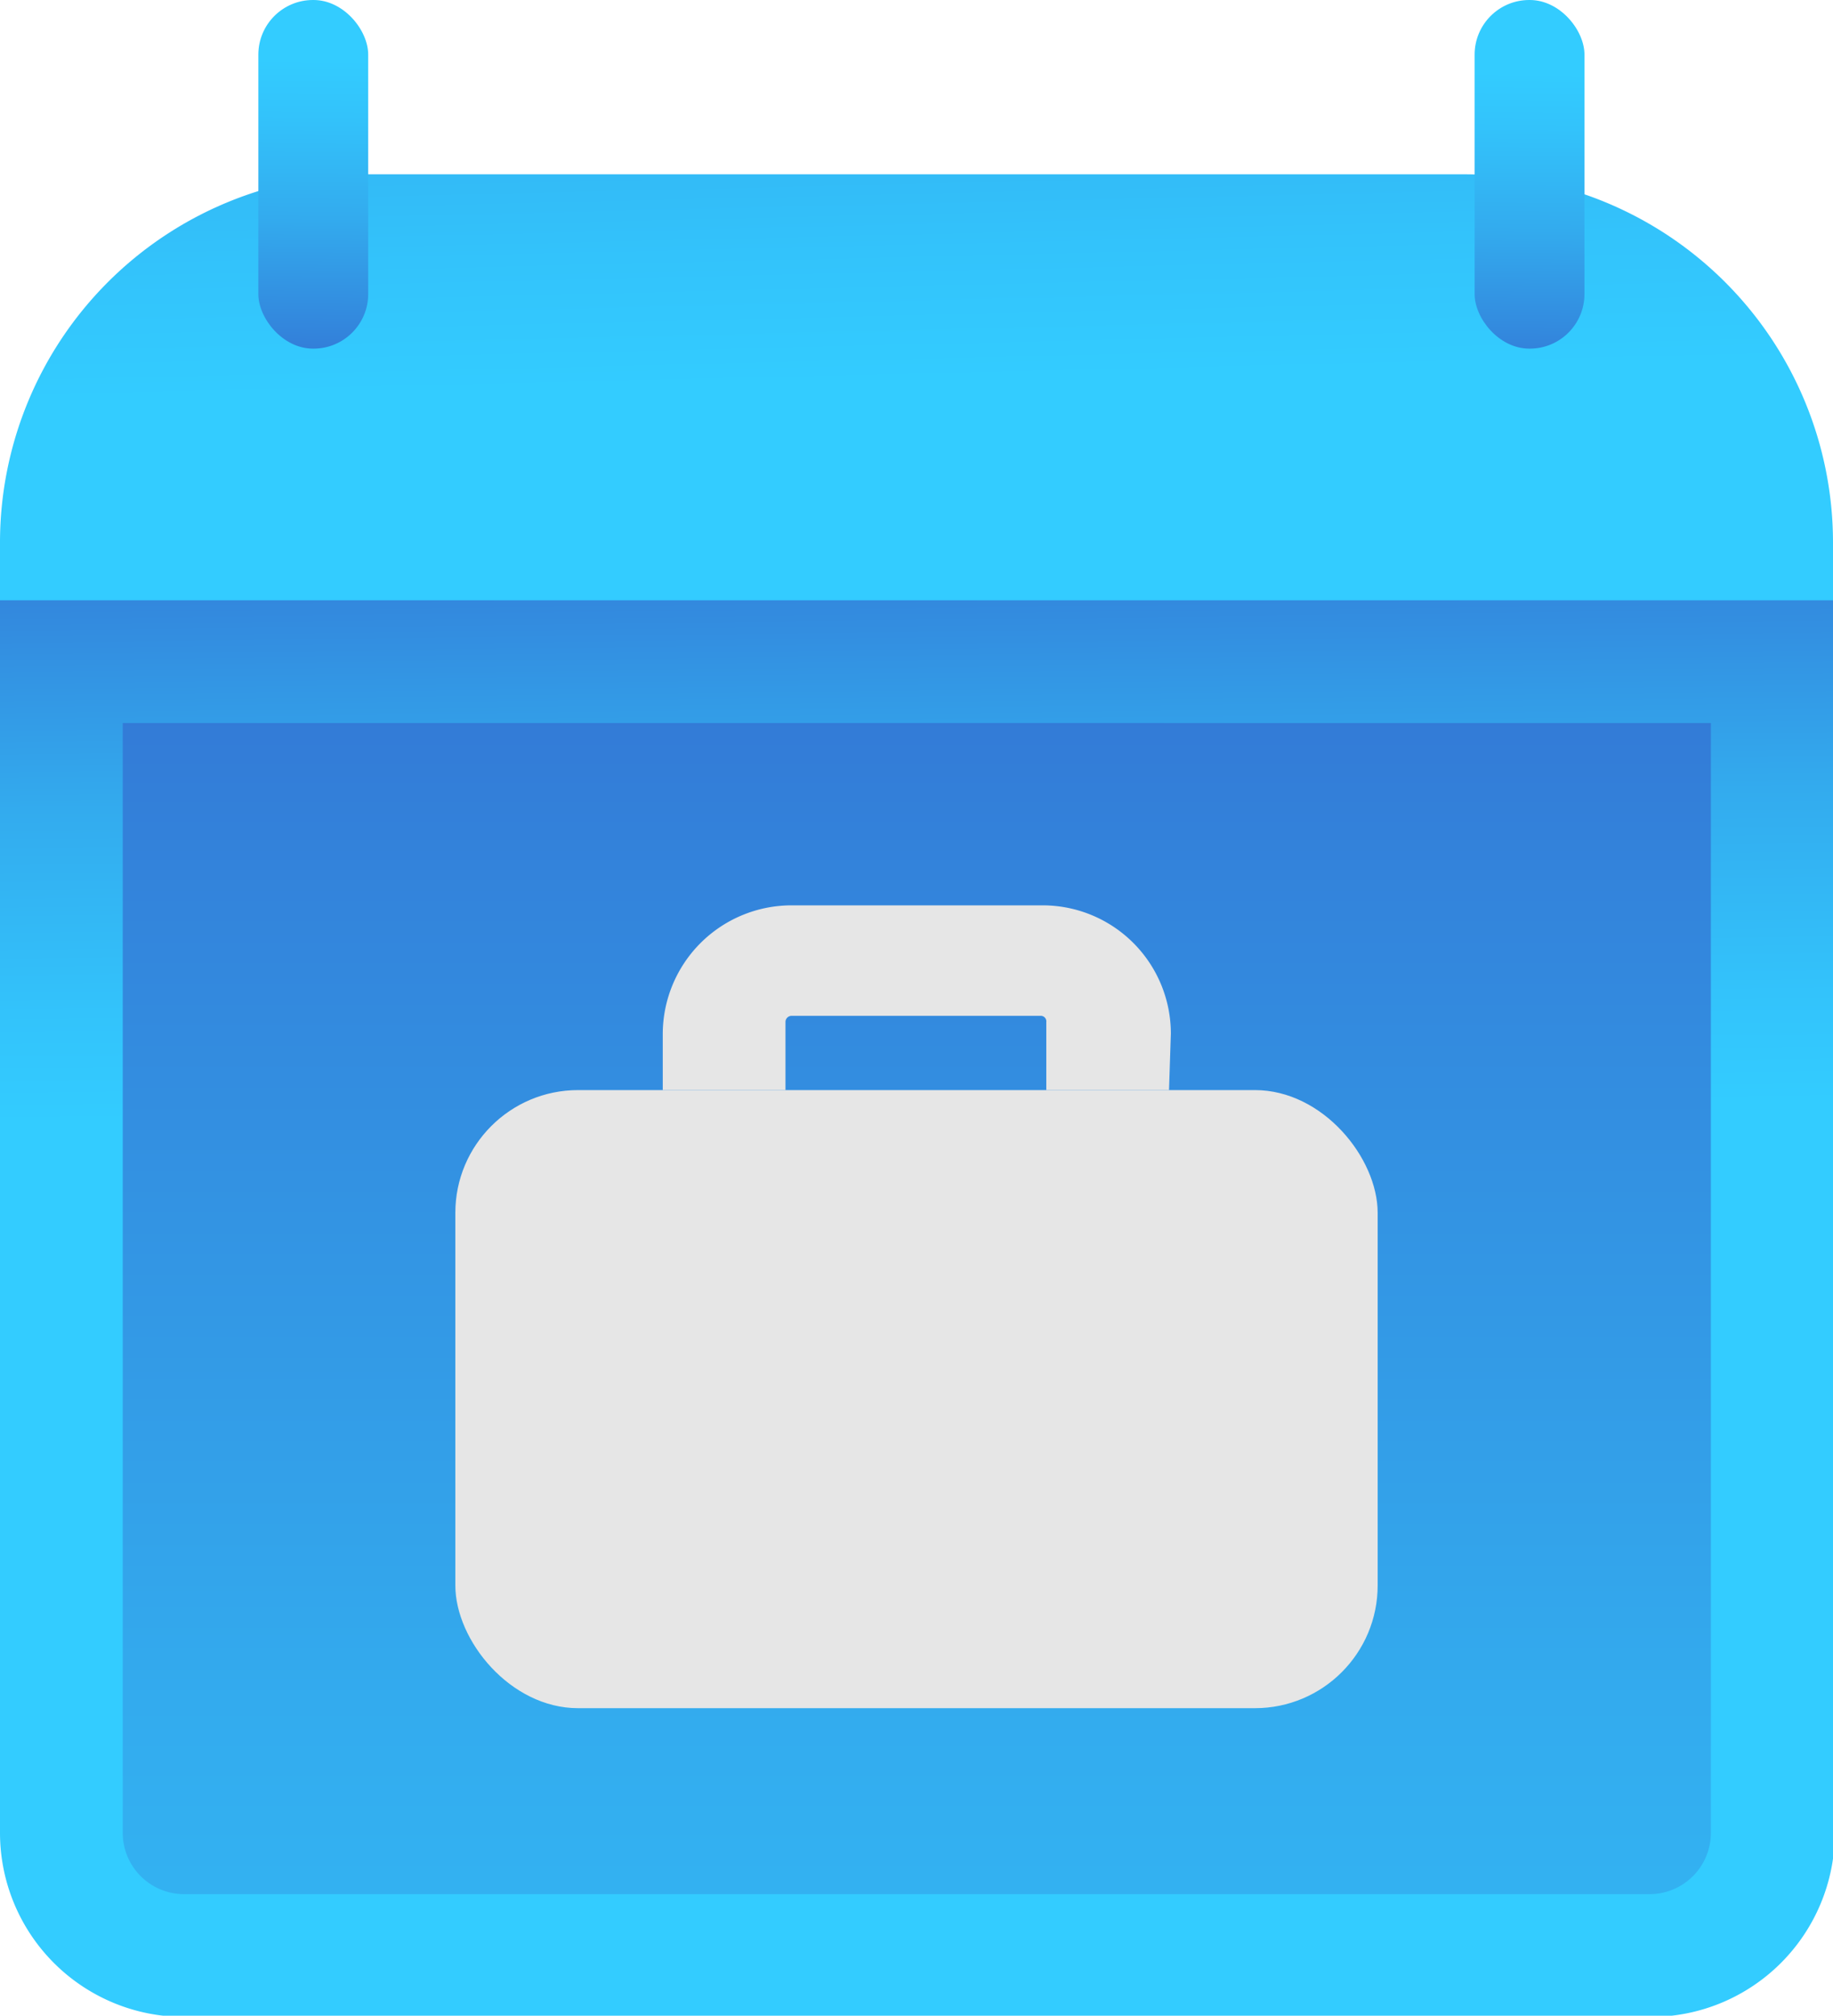<svg xmlns="http://www.w3.org/2000/svg" xmlns:xlink="http://www.w3.org/1999/xlink" viewBox="0 0 29.87 32.84"><defs><style>.cls-1{fill:url(#linear-gradient);}.cls-2{fill:url(#linear-gradient-2);}.cls-3{fill:url(#linear-gradient-3);}.cls-4{fill:url(#linear-gradient-4);}.cls-5{fill:url(#linear-gradient-5);}.cls-6{fill:#e6e6e6;}</style><linearGradient id="linear-gradient" x1="14.93" y1="-8.41" x2="14.93" y2="81.89" gradientUnits="userSpaceOnUse"><stop offset="0.15" stop-color="#36c"/><stop offset="0.25" stop-color="#3383db"/><stop offset="0.4" stop-color="#33abee"/><stop offset="0.53" stop-color="#33c3fb"/><stop offset="0.6" stop-color="#3cf"/></linearGradient><linearGradient id="linear-gradient-2" x1="14.43" y1="-12.09" x2="15.15" y2="18.4" xlink:href="#linear-gradient"/><linearGradient id="linear-gradient-3" x1="5.04" y1="8.72" x2="5.17" y2="-4.19" xlink:href="#linear-gradient"/><linearGradient id="linear-gradient-4" x1="24.86" y1="8.92" x2="24.99" y2="-3.98" xlink:href="#linear-gradient"/><linearGradient id="linear-gradient-5" x1="14.73" y1="2.82" x2="15.04" y2="28.32" xlink:href="#linear-gradient"/></defs><title>Asset 4</title><g id="Layer_2" data-name="Layer 2"><g id="Name"><path class="cls-1" d="M0,9.79H29.87a0,0,0,0,1,0,0v17a6,6,0,0,1-6,6H6a6,6,0,0,1-6-6v-17A0,0,0,0,1,0,9.79Z"/><path class="cls-2" d="M6,2.84H23.87a6,6,0,0,1,6,6v1a0,0,0,0,1,0,0H0a0,0,0,0,1,0,0v-1A6,6,0,0,1,6,2.84Z"/><rect class="cls-3" x="4.21" width="1.79" height="5.68" rx="0.89"/><rect class="cls-4" x="24.03" width="1.79" height="5.68" rx="0.89"/><path class="cls-5" d="M27.88,11.78V29.86a1,1,0,0,1-1,1H3a1,1,0,0,1-1-1V11.78H27.88m2-2H0V29.86a3,3,0,0,0,3,3h23.9a3,3,0,0,0,3-3V9.79Z"/><rect class="cls-6" x="7.42" y="17.76" width="15.03" height="10.07" rx="2"/><path class="cls-6" d="M19.05,17.76h-2V16.65a.09.09,0,0,0-.09-.1H12.9a.1.1,0,0,0-.1.1v1.11h-2v-.92a2.1,2.1,0,0,1,2.09-2.09H17a2.09,2.09,0,0,1,2.08,2.09Z"/></g></g></svg>